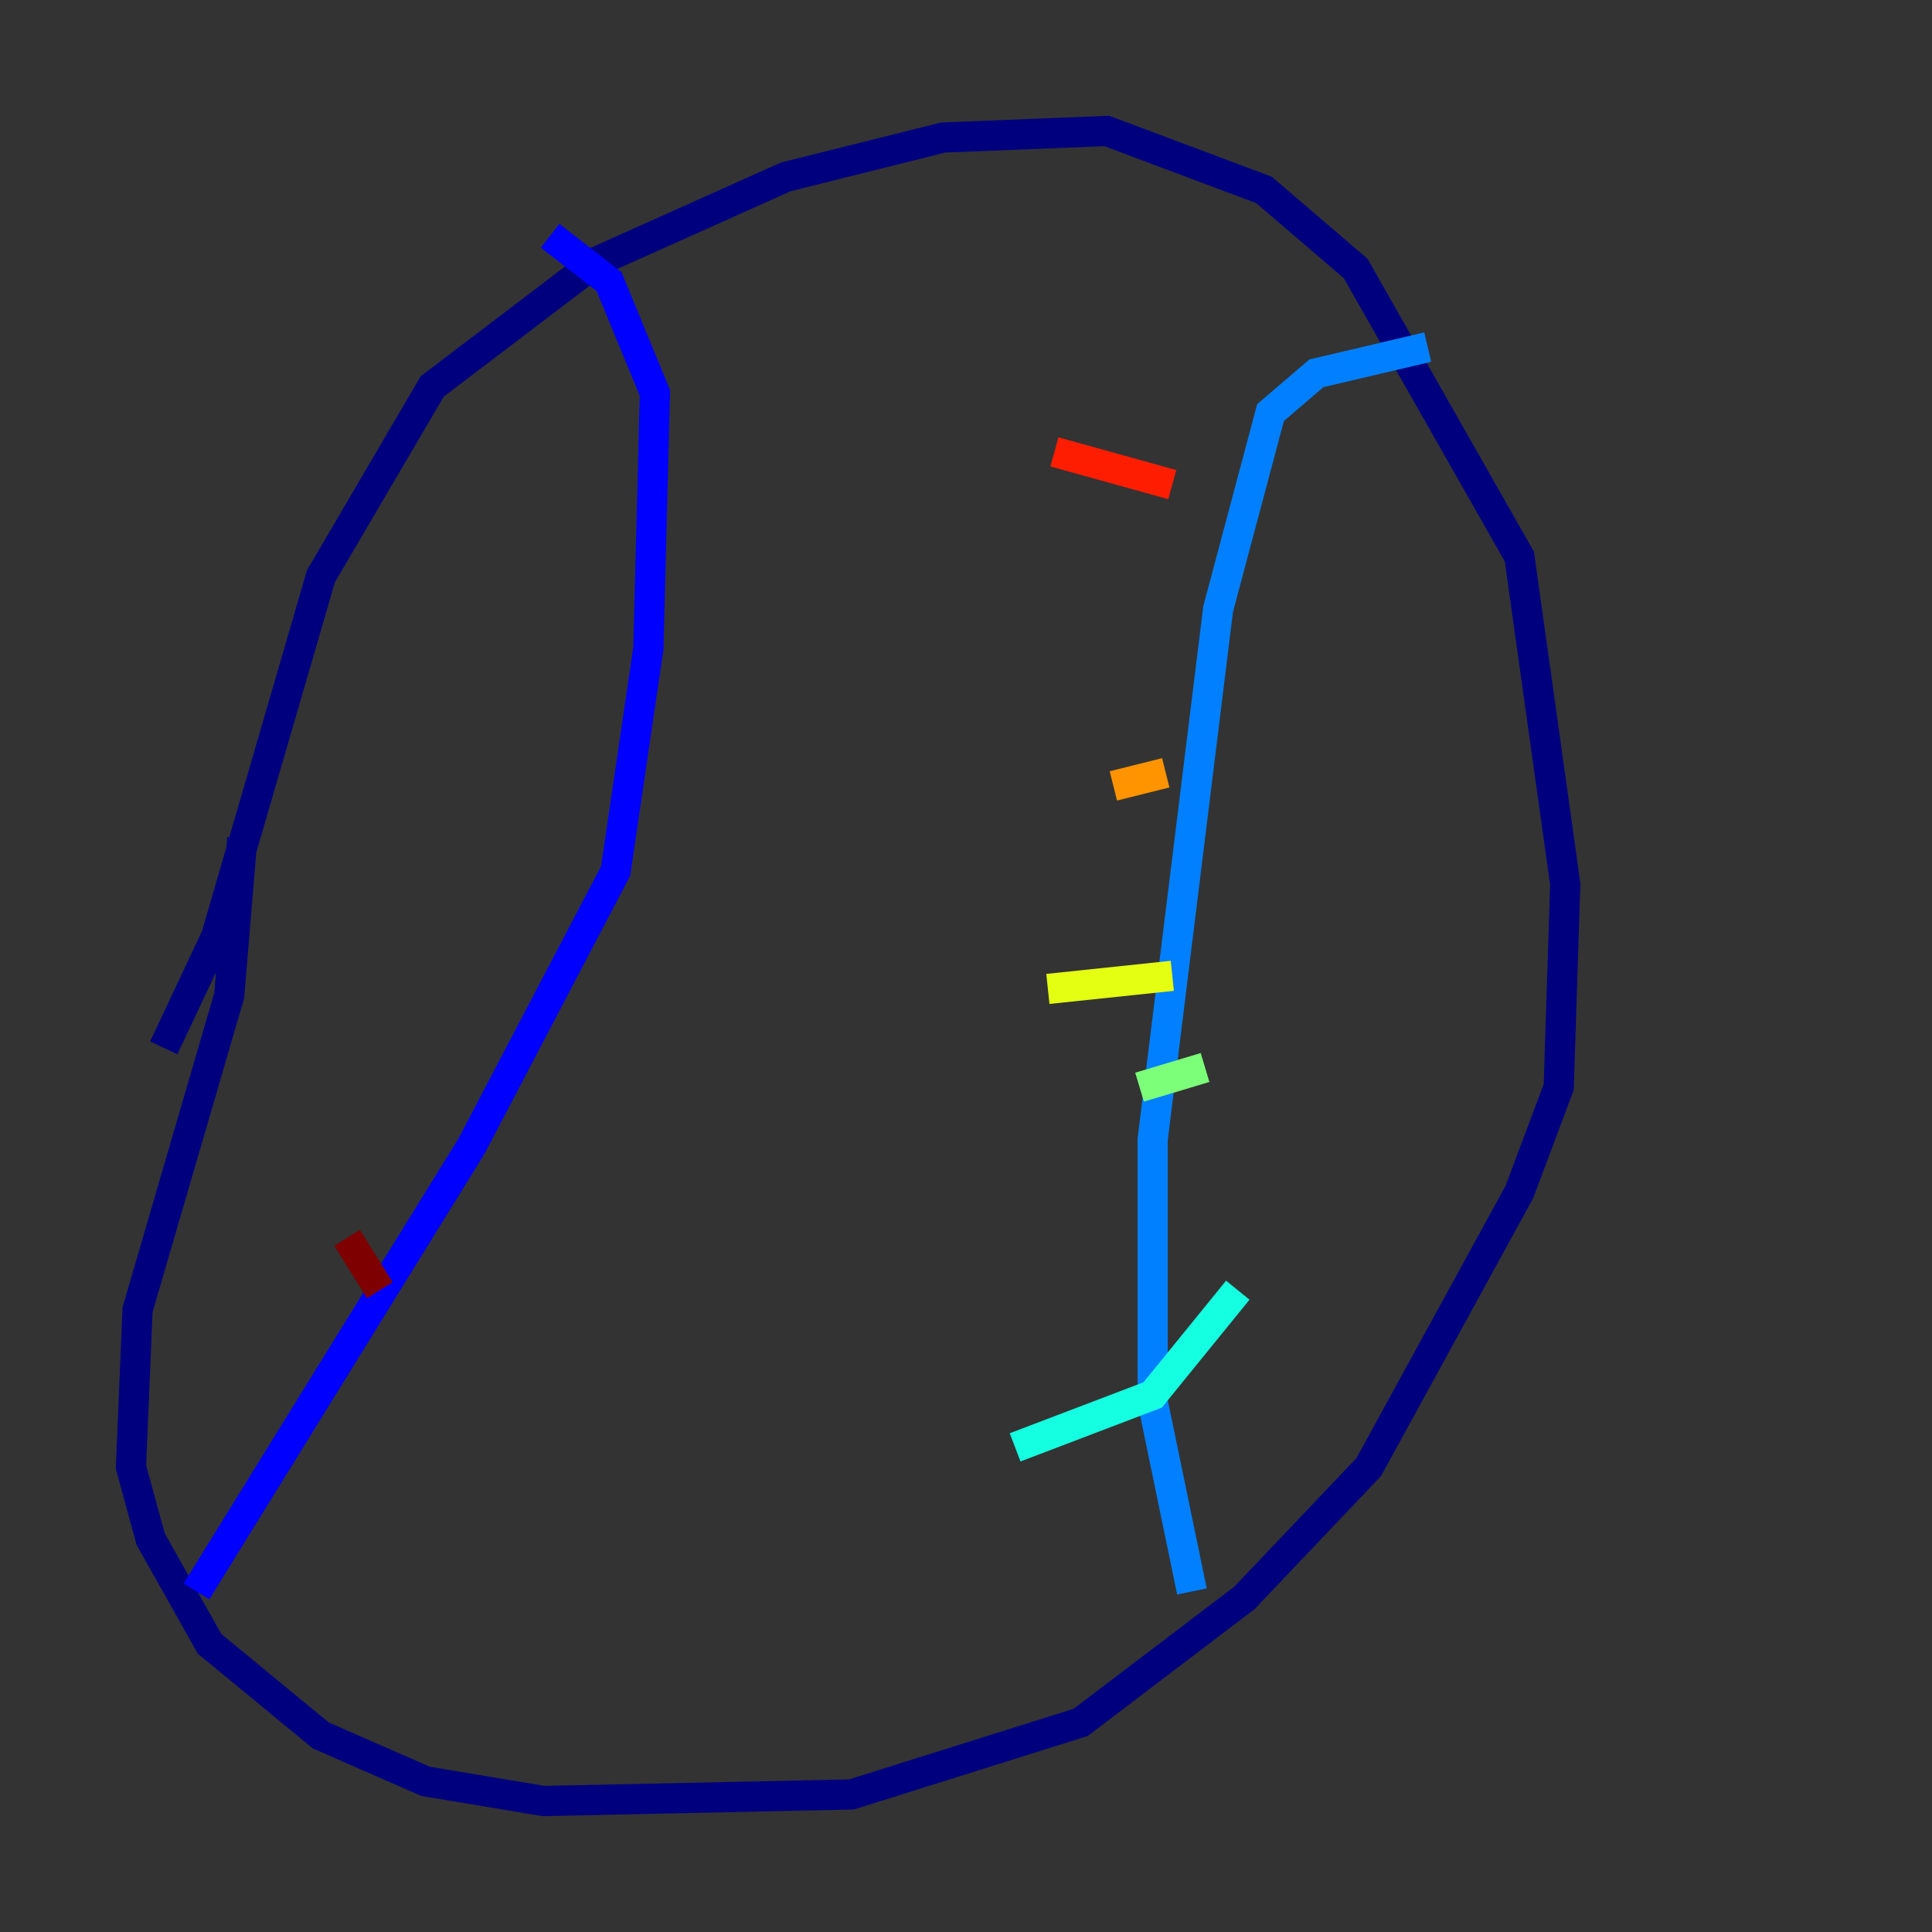<?xml version="1.0" encoding="utf-8" ?>
<svg baseProfile="tiny" height="128" version="1.2" viewBox="0,0,128,128" width="128" xmlns="http://www.w3.org/2000/svg" xmlns:ev="http://www.w3.org/2001/xml-events" xmlns:xlink="http://www.w3.org/1999/xlink"><rect x="0" y="0" width="128" height="128" fill="#333333" stroke="none"/><defs /><polyline fill="none" points="10.848,69.424 14.319,62.047 21.261,38.183 28.637,25.6 39.485,17.356 52.068,11.715 62.481,9.112 73.329,8.678 83.742,12.583 89.817,17.79 100.664,36.881 103.702,58.576 103.268,72.027 100.664,78.969 90.685,97.193 82.441,105.871 71.593,114.115 56.407,118.888 36.014,119.322 28.203,118.02 21.261,114.983 13.885,108.909 9.98,101.966 8.678,97.193 9.112,86.78 15.186,65.953 16.054,55.539" stroke="#00007f" stroke-width="2" /><polyline fill="none" points="13.017,105.437 31.241,75.932 40.786,57.709 42.956,42.956 43.39,26.034 40.352,18.658 36.447,15.62" stroke="#0000ff" stroke-width="2" /><polyline fill="none" points="78.969,105.437 76.366,92.854 76.366,75.498 80.705,40.352 84.176,27.336 87.214,24.732 94.59,22.997" stroke="#0080ff" stroke-width="2" /><polyline fill="none" points="67.254,95.891 76.366,92.42 82.007,85.478" stroke="#15ffe1" stroke-width="2" /><polyline fill="none" points="75.498,72.027 79.837,70.725" stroke="#7cff79" stroke-width="2" /><polyline fill="none" points="69.424,65.519 77.668,64.651" stroke="#e4ff12" stroke-width="2" /><polyline fill="none" points="73.763,52.068 77.234,51.2" stroke="#ff9400" stroke-width="2" /><polyline fill="none" points="69.858,29.939 77.668,32.108" stroke="#ff1d00" stroke-width="2" /><polyline fill="none" points="25.166,85.478 22.997,82.007" stroke="#7f0000" stroke-width="2" /></svg>